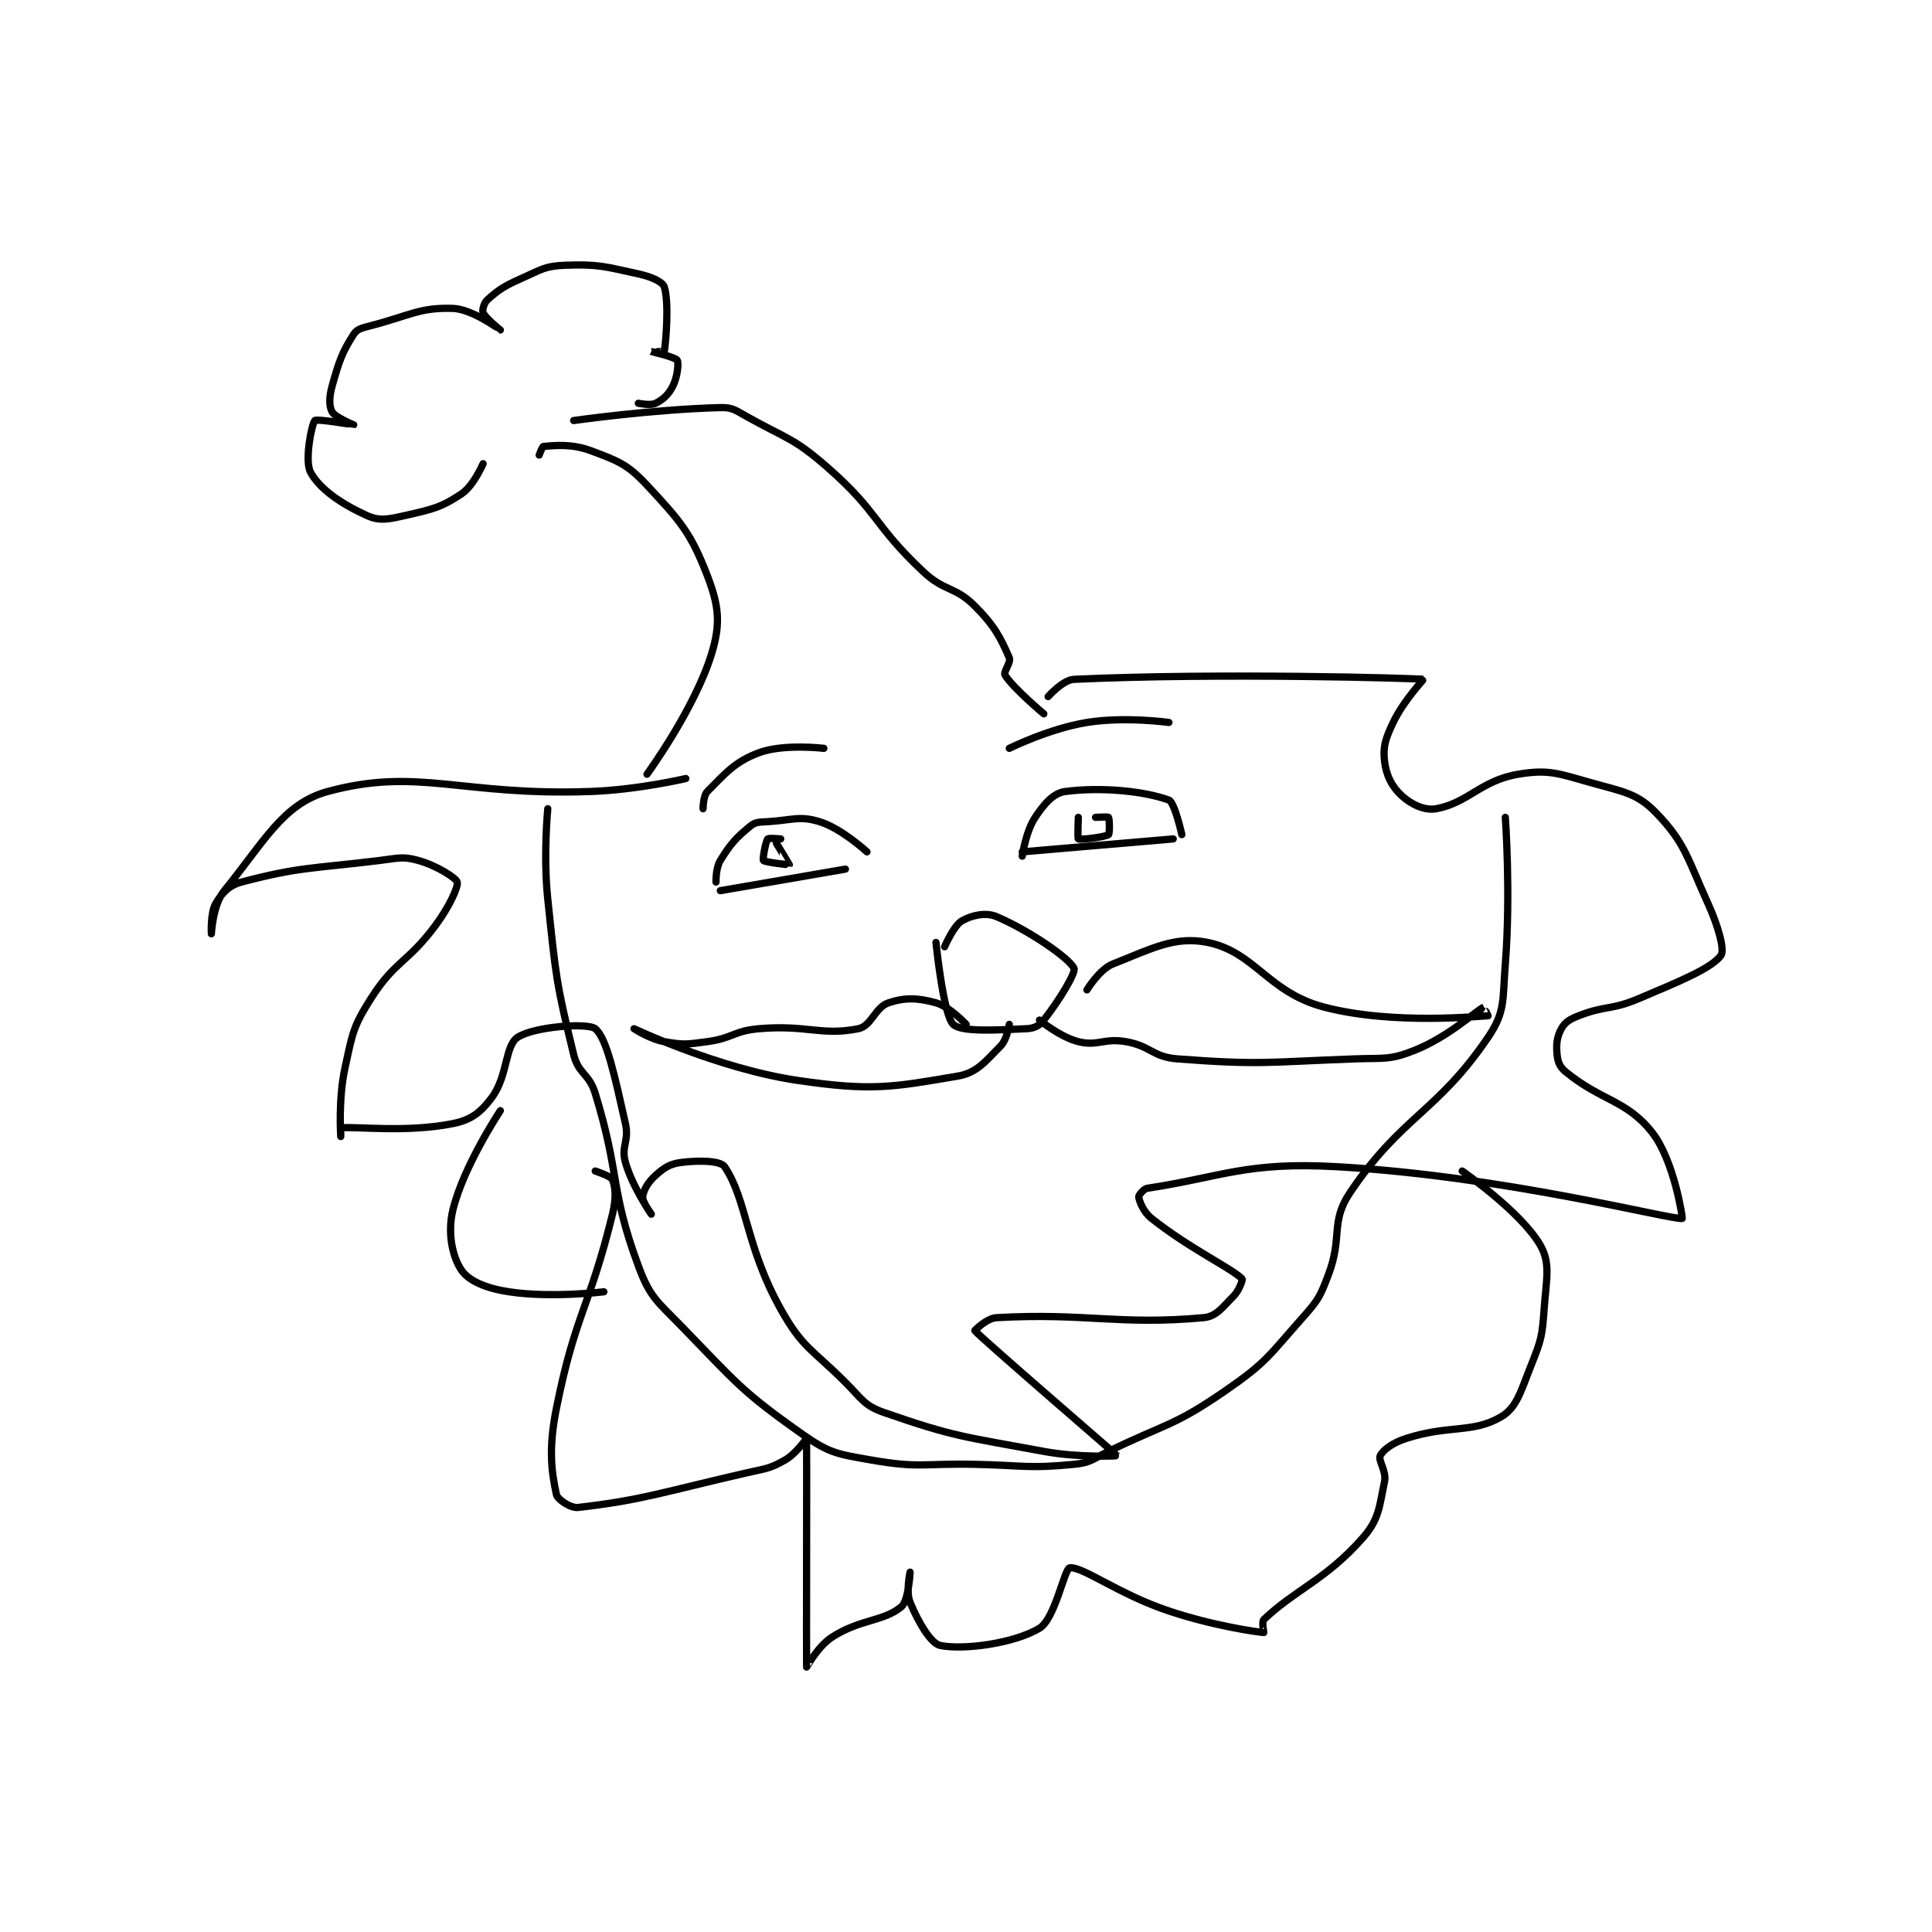 <?xml version="1.0" encoding="utf-8"?>
<!DOCTYPE svg PUBLIC "-//W3C//DTD SVG 1.1//EN" "http://www.w3.org/Graphics/SVG/1.1/DTD/svg11.dtd">
<svg viewBox="0 0 800 800" preserveAspectRatio="xMinYMin meet" xmlns="http://www.w3.org/2000/svg" version="1.1">
<g fill="none" stroke="black" stroke-linecap="round" stroke-linejoin="round" stroke-width="1.68">
<g transform="translate(87.52,109.84) scale(1.786) translate(-114,-9.133)">
<path id="0" d="M190 53.133 C190 53.133 190.73 51.156 191 51.133 C193.523 50.923 197.521 50.454 202 52.133 C208.301 54.496 210.435 55.23 215 60.133 C222.728 68.434 225.171 71.177 229 81.133 C231.668 88.071 232.118 92.175 230 99.133 C226.103 111.938 215 127.133 215 127.133 "/>
<path id="1" d="M198 45.133 C198 45.133 216.353 42.525 232 42.133 C234.732 42.065 235.368 42.659 238 44.133 C247.508 49.458 248.951 49.066 257 56.133 C268.738 66.44 267.517 69.326 279 80.133 C284.03 84.867 286.377 83.511 291 88.133 C295.623 92.756 297.009 95.583 299 100.133 C299.457 101.179 297.567 103.43 298 104.133 C299.861 107.157 307 113.133 307 113.133 "/>
<path id="2" d="M224 128.133 C224 128.133 212.939 130.738 202 131.133 C171.819 132.224 162.067 125.433 141 131.133 C130.562 133.958 126.136 142.967 117 154.133 C114.331 157.395 114 164.133 114 164.133 C114 164.133 113.748 159.28 115 157.133 C116.404 154.727 118.048 152.91 121 152.133 C134.443 148.596 137.126 149.069 153 147.133 C157.381 146.599 158.332 146.114 162 147.133 C166.235 148.31 170.749 151.193 171 152.133 C171.294 153.234 169.169 157.856 166 162.133 C159.5 170.908 156.624 170.296 151 179.133 C146.801 185.731 146.729 187.229 145 195.133 C143.38 202.539 144 211.133 144 211.133 C144 211.133 143.969 209.137 144 209.133 C147.474 208.732 159.19 210.295 170 208.133 C174.208 207.292 176.417 205.578 179 202.133 C182.748 197.136 182.042 190.105 185 188.133 C188.729 185.647 201.212 184.703 203 186.133 C205.683 188.279 207.585 197.437 210 208.133 C210.922 212.216 208.934 213.401 210 217.133 C211.625 222.821 216 229.133 216 229.133 C216 229.133 213.878 226.235 214 225.133 C214.173 223.578 215.233 221.704 217 220.133 C219.057 218.305 220.328 217.467 223 217.133 C227.139 216.616 232.043 216.719 233 218.133 C238.149 225.745 237.92 236.705 246 251.133 C251.095 260.231 253.138 260.272 261 268.133 C264.931 272.064 265.338 273.512 270 275.133 C286.361 280.824 288.608 280.727 307 284.133 C315.174 285.647 324.026 285.178 324 285.133 C323.885 284.932 292.734 258.115 291 256.133 C290.959 256.086 293.777 253.259 296 253.133 C316.636 251.965 324.424 254.913 344 253.133 C347.04 252.857 348.339 250.795 351 248.133 C352.331 246.803 353.149 244.274 353 244.133 C350.148 241.432 340.935 237.207 332 230.133 C330.062 228.599 329.147 226.16 329 225.133 C328.954 224.809 330.106 223.269 331 223.133 C348.373 220.489 353.948 216.945 375 218.133 C413.85 220.327 452.236 230.436 455 230.133 C455.169 230.115 453.108 216.566 448 210.133 C442.028 202.613 436.318 202.939 428 196.133 C426.606 194.993 426.17 193.834 426 192.133 C425.761 189.744 425.967 187.993 427 186.133 C427.823 184.652 428.902 183.949 431 183.133 C437.318 180.676 438.489 181.896 445 179.133 C454.641 175.043 461.832 172.114 464 169.133 C464.894 167.905 463.424 162.466 461 157.133 C456.202 146.577 455.715 143.097 449 136.133 C444.575 131.544 441.469 131.234 434 129.133 C426.269 126.959 424.088 125.952 417 127.133 C408.352 128.575 405.38 133.767 398 135.133 C395.318 135.63 392.192 134.143 390 132.133 C387.689 130.014 386.388 127.428 386 124.133 C385.599 120.724 386.219 118.893 388 115.133 C390.384 110.1 395.126 105.15 395 105.133 C393.191 104.889 347.912 103.574 314 105.133 C311.411 105.252 308 109.133 308 109.133 "/>
<path id="3" d="M177 55.133 C177 55.133 174.816 60.256 172 62.133 C167.243 65.305 165.28 65.706 159 67.133 C155.001 68.042 152.996 68.495 150 67.133 C144.159 64.478 139.135 61.047 137 57.133 C135.569 54.51 137.24 45.969 138 45.133 C138.423 44.669 146.993 46.137 147 46.133 C147.003 46.132 142.703 44.399 142 43.133 C141.27 41.819 141.285 39.708 142 37.133 C143.596 31.387 144.33 29.287 147 25.133 C147.802 23.885 148.952 23.668 151 23.133 C160.079 20.765 162.32 18.877 170 19.133 C174.546 19.285 180.994 24.133 181 24.133 C181.002 24.134 177.542 21.397 177 20.133 C176.756 19.565 177.197 17.847 178 17.133 C180.725 14.711 181.882 13.964 186 12.133 C190.566 10.104 191.358 9.305 196 9.133 C203.77 8.846 205.163 9.43 213 11.133 C215.99 11.783 218.607 12.955 219 14.133 C220.178 17.668 219.361 27.33 219 29.133 C218.986 29.205 215.999 29.133 216 29.133 C216.002 29.134 221.568 30.443 222 31.133 C222.404 31.779 222.069 34.995 221 37.133 C220.013 39.107 218.749 40.259 217 41.133 C215.834 41.716 213 41.133 213 41.133 "/>
<path id="4" d="M232 154.133 L261 149.133 "/>
<path id="5" d="M231 152.133 C231 152.133 230.908 148.908 232 147.133 C234.394 143.243 235.635 141.886 239 139.133 C240.197 138.154 241.037 138.256 243 138.133 C248.799 137.771 250.334 136.713 255 138.133 C260.106 139.687 266 145.133 266 145.133 "/>
<path id="6" d="M302 145.133 L337 142.133 "/>
<path id="7" d="M302 146.133 C302 146.133 302.81 140.418 305 137.133 C307.123 133.948 309.229 131.491 312 131.133 C320.462 130.042 330.457 131.08 336 133.133 C337.336 133.628 339 141.133 339 141.133 "/>
<path id="8" d="M282 166.133 C282 166.133 283.689 182.933 286 185.133 C287.877 186.921 295.633 186.484 303 186.133 C304.78 186.049 305.946 185.475 307 184.133 C310.586 179.569 314.468 173.154 314 172.133 C312.923 169.783 303.551 163.328 296 160.133 C293.521 159.084 290.189 159.856 288 161.133 C286.087 162.249 284 167.133 284 167.133 "/>
<path id="9" d="M289 185.133 C289 185.133 285.202 181.023 282 180.133 C277.801 178.967 274.83 178.857 271 180.133 C267.866 181.178 267.05 185.523 264 186.133 C255.444 187.845 252.078 185.184 241 186.133 C235.096 186.639 234.911 188.327 229 189.133 C224.237 189.783 223.465 189.921 219 189.133 C215.638 188.54 212 186.133 212 186.133 C212 186.133 231.592 195.434 250 198.133 C267.062 200.636 271.805 199.72 287 197.133 C291.575 196.355 293.416 193.718 297 190.133 C298.476 188.657 299 185.133 299 185.133 "/>
<path id="10" d="M317 177.133 C317 177.133 319.915 172.345 323 171.133 C331.845 167.658 337.336 164.569 345 166.133 C355.982 168.375 358.96 177.723 372 181.133 C388.245 185.382 408.782 183.133 410 183.133 C410.032 183.133 409.005 181.131 409 181.133 C407.264 181.95 400.899 187.974 393 191.133 C387.155 193.471 385.957 192.88 379 193.133 C358.732 193.87 357.351 194.594 338 193.133 C332.194 192.695 331.849 190.151 326 189.133 C320.932 188.252 319.546 190.27 315 189.133 C310.764 188.074 306 184.133 306 184.133 "/>
<path id="11" d="M228 135.133 C228 135.133 228.014 132.119 229 131.133 C233.14 126.993 235.305 124.243 241 122.133 C246.708 120.019 256 121.133 256 121.133 "/>
<path id="12" d="M299 121.133 C299 121.133 308.225 116.556 317 115.133 C325.788 113.708 336 115.133 336 115.133 "/>
<path id="13" d="M246 142.133 C246 142.133 243.209 141.872 243 142.133 C242.494 142.766 241.76 146.845 242 147.133 C242.345 147.548 247.974 148.168 248 148.133 C248.02 148.106 245 143.133 245 143.133 "/>
<path id="14" d="M315 137.133 C315 137.133 314.801 142.02 315 142.133 C315.447 142.388 321.168 141.727 322 141.133 C322.308 140.913 322.24 137.453 322 137.133 C321.865 136.953 319 137.133 319 137.133 "/>
<path id="15" d="M192 135.133 C192 135.133 190.922 145.889 192 156.133 C193.881 174.003 193.925 175.465 198 192.133 C199.112 196.681 201.576 196.482 203 201.133 C208.822 220.153 206.37 223.231 213 241.133 C215.686 248.385 217.21 249.191 223 255.133 C235.748 268.217 236.773 270.11 251 280.133 C257.309 284.578 259.136 284.757 267 286.133 C278.151 288.085 279.005 286.878 291 287.133 C302.485 287.378 303.321 288.167 314 287.133 C317.849 286.761 318.201 285.978 322 284.133 C335.577 277.539 337.049 278.366 349 270.133 C358.69 263.458 359.109 262.011 367 253.133 C370.667 249.008 371.045 248.288 373 243.133 C376.328 234.359 373.366 231.022 378 224.133 C389.92 206.415 398.148 205.583 410 188.133 C414.048 182.174 413.343 179.51 414 171.133 C415.29 154.683 414 137.133 414 137.133 "/>
<path id="16" d="M203 219.133 C203 219.133 206.675 220.321 207 221.133 C207.722 222.939 207.889 225.507 207 229.133 C201.642 250.976 198.399 252.139 194 274.133 C192.152 283.375 192.81 288.658 194 294.133 C194.243 295.252 197.266 297.33 199 297.133 C213.853 295.445 218.74 293.547 238 289.133 C242.569 288.086 243.377 288.204 247 286.133 C249.657 284.615 251.995 281.086 252 281.133 C252.059 281.696 251.951 333.756 252 334.133 C252.006 334.178 254.64 329.271 258 327.133 C264.574 322.95 269.82 323.617 274 320.133 C275.659 318.75 276 312.134 276 312.133 C276 312.133 274.98 316.657 276 319.133 C277.876 323.69 280.805 328.694 283 329.133 C288.415 330.216 300.069 328.692 306 325.133 C309.596 322.976 311.791 311.295 313 311.133 C315.953 310.74 324.355 317.252 336 321.133 C346.466 324.622 356.313 325.98 358 326.133 C358.021 326.135 357.498 323.613 358 323.133 C365.201 316.245 372.514 313.832 381 304.133 C384.769 299.826 384.773 296.963 386 291.133 C386.506 288.732 384.453 286.227 385 285.133 C385.696 283.741 387.912 282.126 391 281.133 C401.007 277.917 406.432 279.983 413 276.133 C416.697 273.966 417.562 270.228 420 264.133 C422.339 258.285 422.55 257.429 423 251.133 C423.508 244.021 424.571 240.464 422 236.133 C417.435 228.444 404 219.133 404 219.133 "/>
<path id="17" d="M181 205.133 C181 205.133 172.474 217.963 170 228.133 C168.698 233.486 169.881 239.037 172 242.133 C173.727 244.657 177.757 246.339 183 247.133 C192.811 248.62 205 247.133 205 247.133 "/>
</g>
</g>
</svg>
